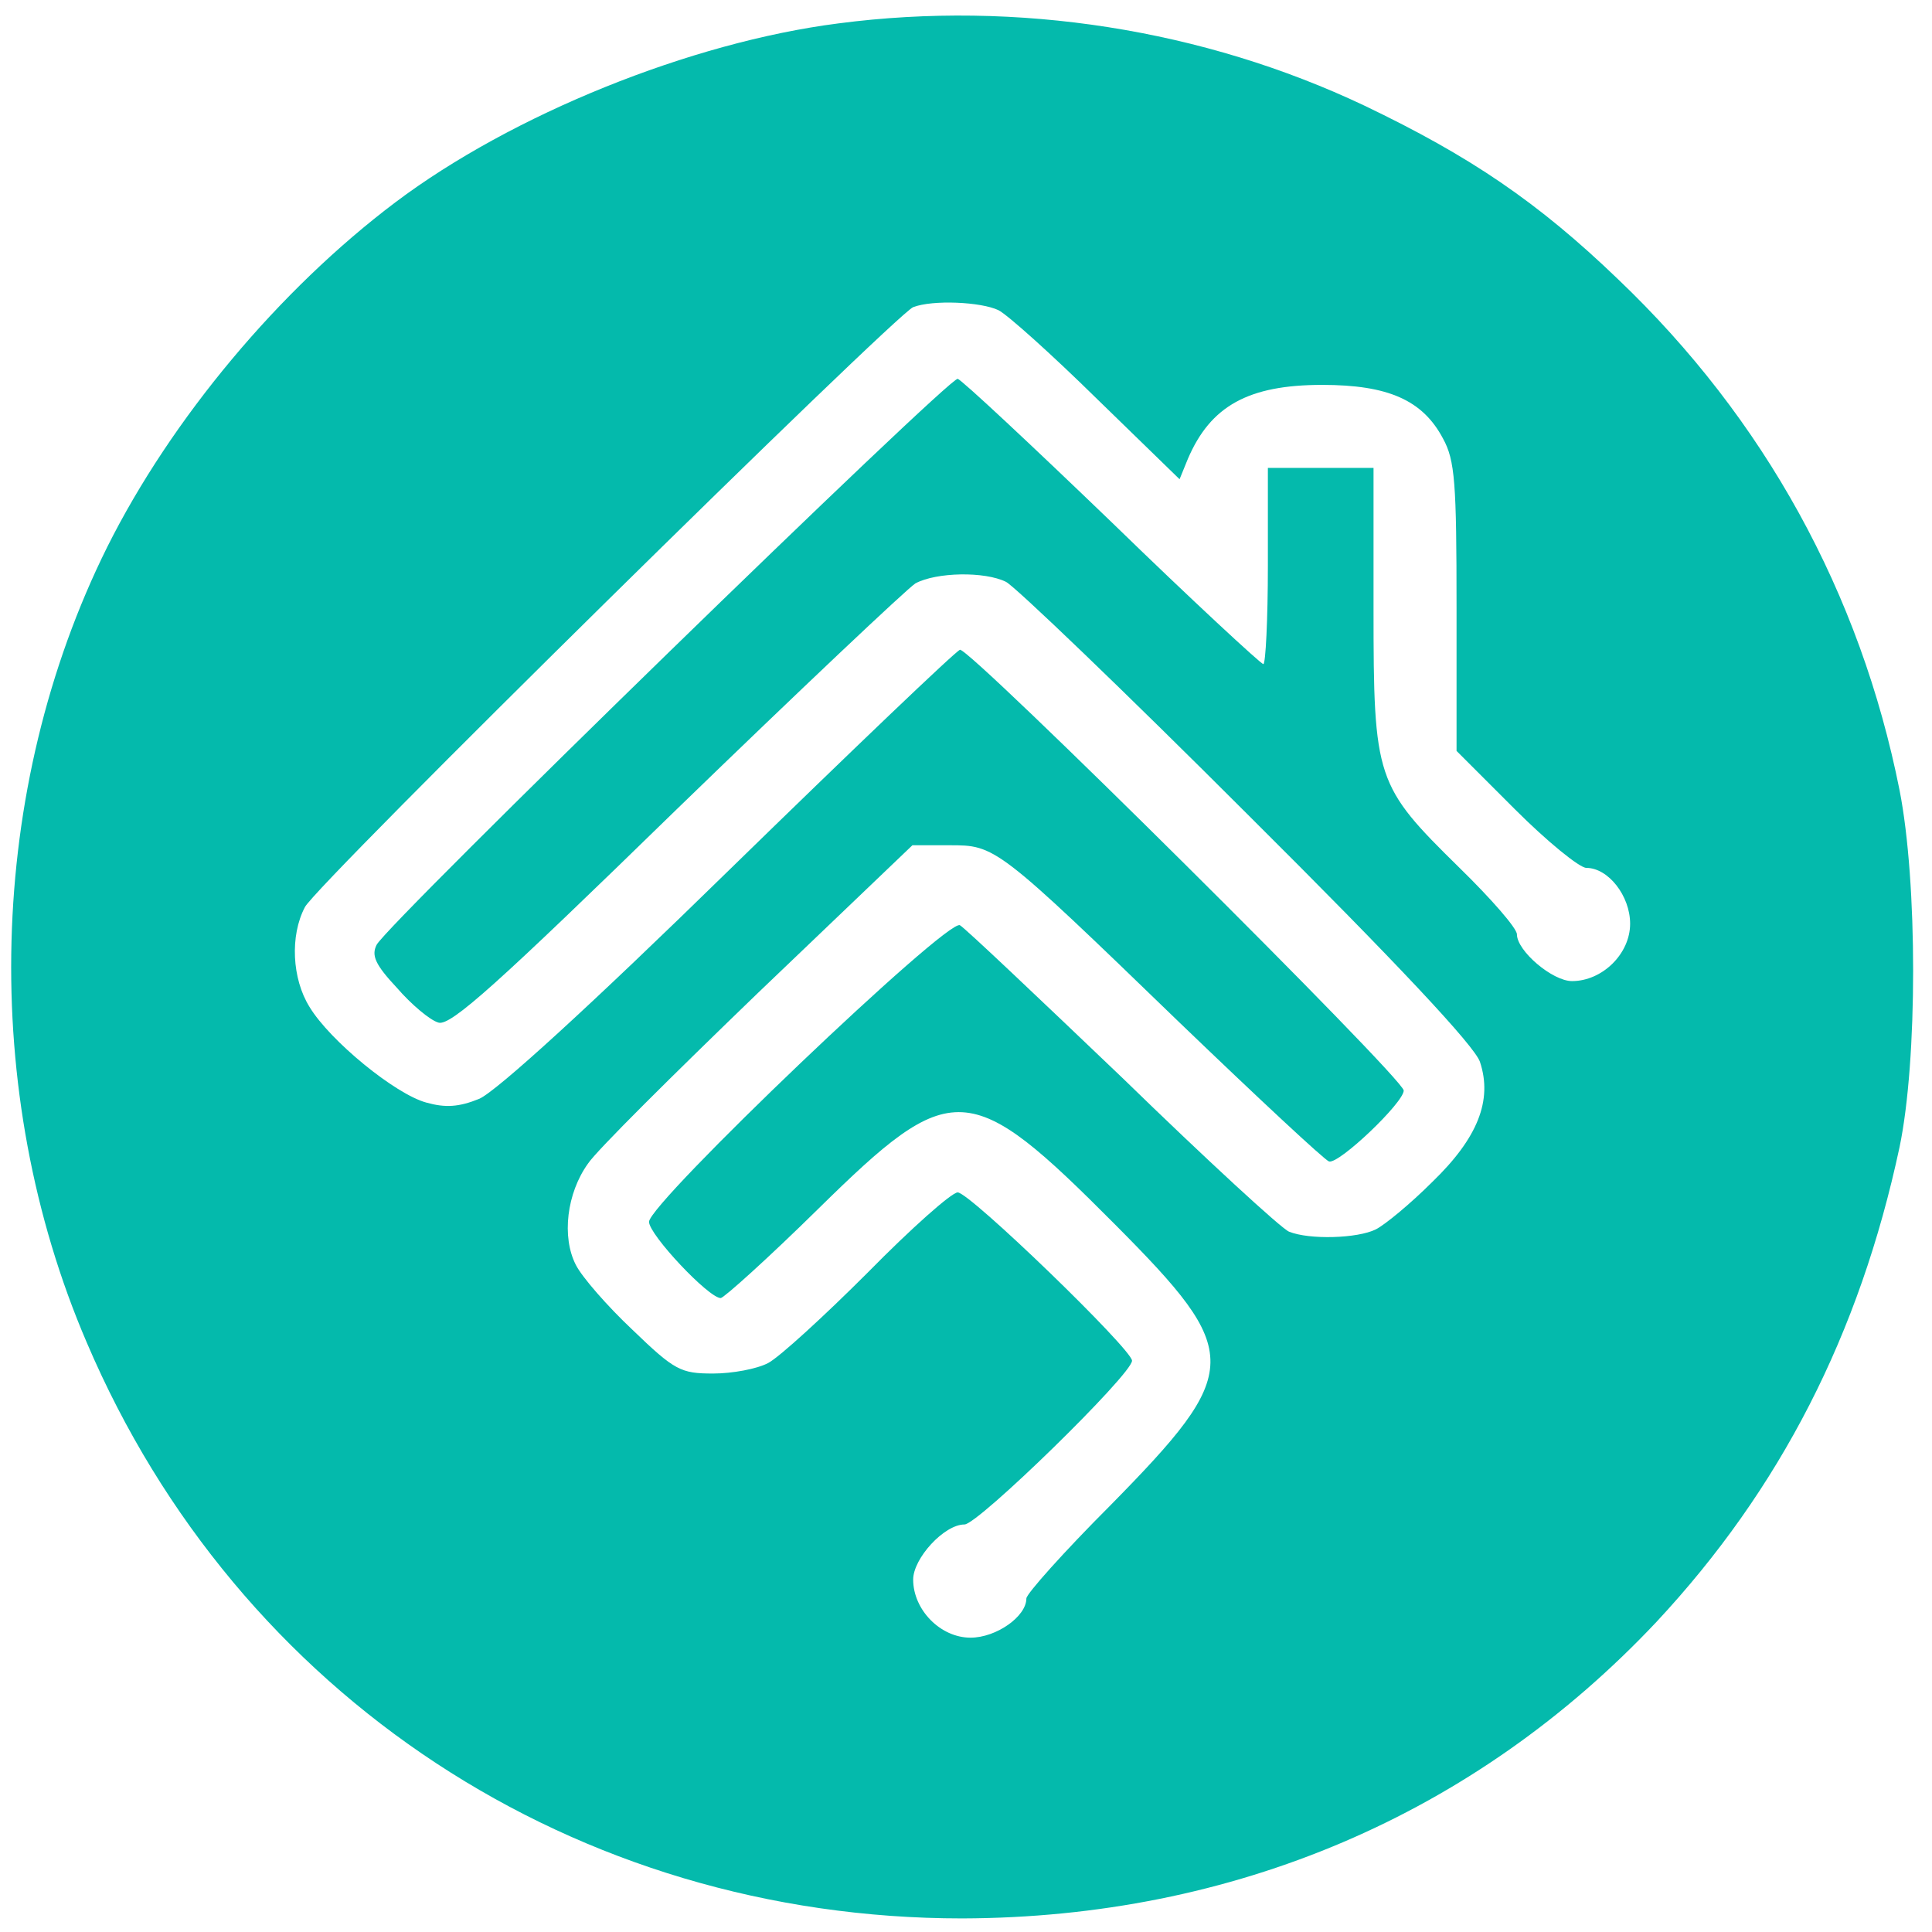 <svg version="1.0" xmlns="http://www.w3.org/2000/svg"
 width="42" height="42" viewBox="0 0 256 256"
 preserveAspectRatio="xMidYMid meet">

<g transform="translate(0,256) scale(0.1,-0.1)"
fill="#04BAAC" stroke="none">
<path d="M1111 2529 c-196 -25 -433 -121 -587 -237 -154 -116 -297 -287 -382
-457 -159 -320 -170 -721 -27 -1054 200 -469 648 -763 1160 -763 359 1 679
137 920 393 164 176 269 381 322 629 24 115 24 351 0 473 -52 261 -179 492
-373 677 -106 102 -196 163 -336 230 -213 101 -460 140 -697 109z m212 -380
c12 -6 71 -59 131 -118 l109 -106 11 27 c30 70 80 98 178 98 87 0 133 -20 160
-71 16 -29 18 -59 18 -224 l0 -190 77 -77 c43 -43 86 -78 95 -78 29 0 58 -37
58 -74 0 -40 -37 -76 -77 -76 -26 0 -73 40 -73 62 0 8 -34 47 -76 88 -111 109
-114 117 -114 343 l0 187 -70 0 -70 0 0 -130 c0 -71 -3 -130 -6 -130 -3 0 -94
84 -201 188 -107 103 -199 189 -204 190 -10 4 -755 -721 -770 -750 -7 -14 -2
-26 27 -57 19 -22 44 -43 55 -46 16 -5 79 52 315 282 163 158 306 293 317 300
28 15 92 16 120 2 12 -6 156 -144 320 -308 198 -197 301 -307 308 -328 17 -51
-3 -101 -63 -159 -29 -29 -63 -57 -75 -63 -24 -12 -88 -14 -115 -3 -10 4 -109
95 -220 203 -112 107 -209 199 -216 203 -16 10 -412 -368 -412 -393 0 -17 79
-101 95 -101 4 0 63 53 129 118 178 175 200 174 394 -21 169 -170 169 -193 -7
-372 -61 -61 -111 -117 -111 -123 0 -24 -40 -52 -74 -52 -40 0 -76 37 -76 77
0 28 41 73 68 73 18 0 222 199 222 217 0 15 -215 223 -231 223 -8 0 -62 -48
-119 -106 -58 -58 -117 -112 -132 -120 -15 -8 -48 -14 -73 -14 -43 0 -51 4
-107 58 -33 31 -67 70 -75 86 -19 37 -12 95 16 134 11 17 113 118 225 226
l205 196 49 0 c61 0 62 0 305 -235 103 -99 192 -182 198 -184 13 -4 99 78 99
94 0 16 -576 588 -588 584 -6 -2 -143 -133 -306 -292 -183 -179 -308 -293
-331 -303 -27 -11 -45 -12 -70 -5 -41 11 -128 82 -155 127 -23 37 -26 94 -6
132 15 30 782 785 806 795 26 10 90 7 113 -4z"/>
</g>
</svg>
